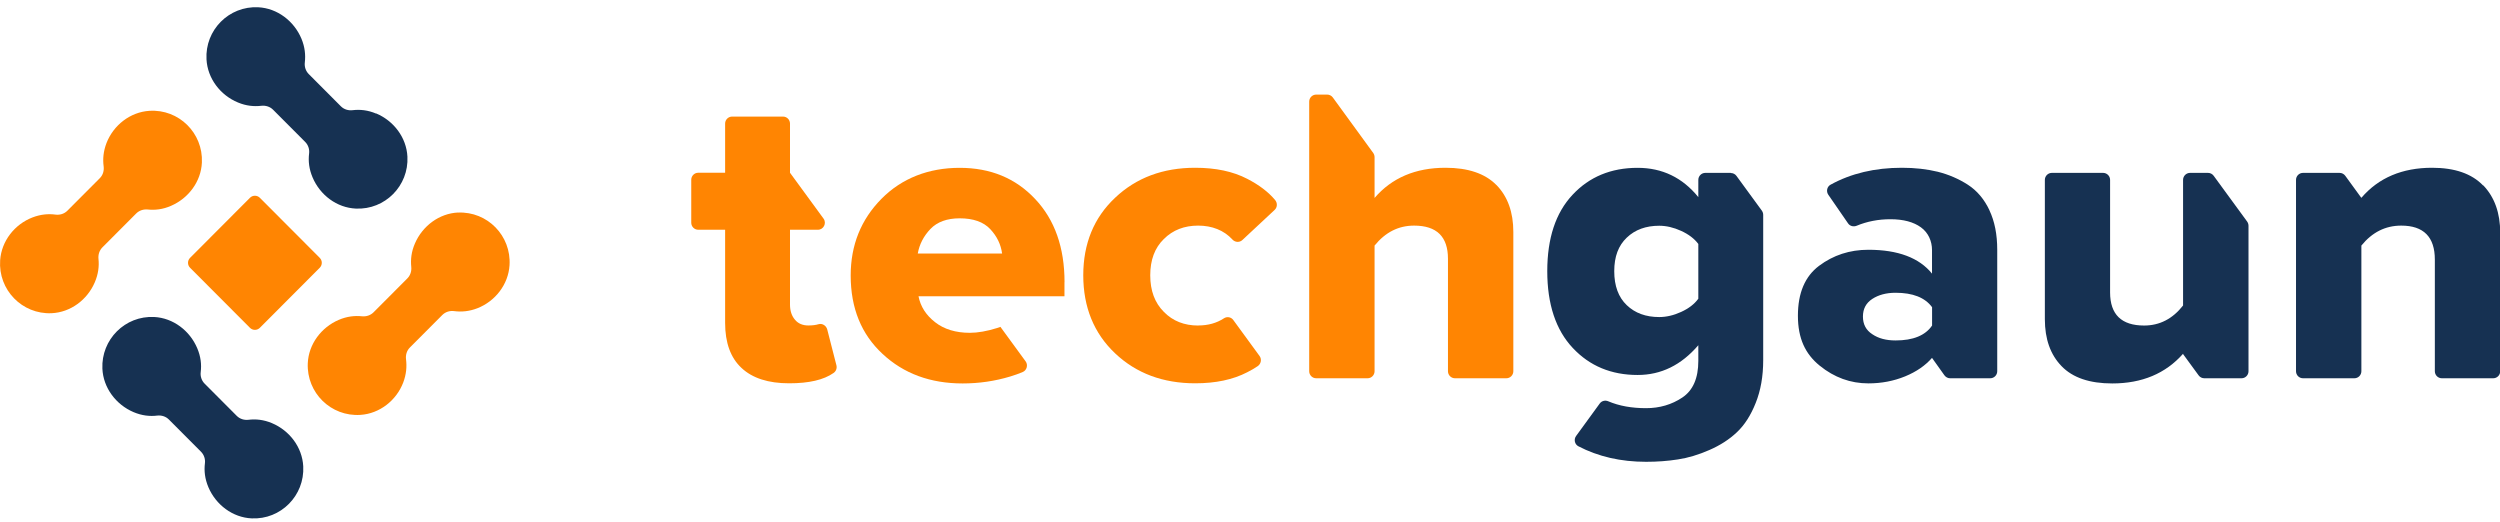 <svg width="225" height="47" viewBox="0 0 225 47" fill="none" xmlns="http://www.w3.org/2000/svg">
<g clip-path="url(#clip0_640_364)">
<path d="M41.238 19.126C39.529 19.202 38.02 20.336 37.341 21.918C37.021 22.655 36.945 23.361 37.014 24.023C37.052 24.407 36.933 24.785 36.656 25.063L33.62 28.107C33.35 28.378 32.967 28.504 32.583 28.466C31.93 28.397 31.226 28.472 30.49 28.787C28.913 29.462 27.775 30.974 27.7 32.695C27.586 35.348 29.786 37.516 32.445 37.339C34.167 37.226 35.676 36.041 36.292 34.422C36.568 33.69 36.625 32.997 36.543 32.342C36.493 31.945 36.612 31.548 36.895 31.27L39.805 28.352C40.088 28.069 40.478 27.949 40.874 28C41.534 28.088 42.238 28.025 42.967 27.741C44.576 27.111 45.751 25.598 45.858 23.872C46.022 21.212 43.866 19.019 41.226 19.132L41.238 19.126Z" fill="#FF8502"/>
<path d="M13.445 9.975C11.723 10.082 10.214 11.261 9.585 12.874C9.303 13.612 9.24 14.311 9.328 14.973C9.378 15.37 9.259 15.767 8.976 16.044L6.066 18.962C5.783 19.246 5.387 19.366 4.997 19.315C4.35 19.227 3.652 19.29 2.929 19.567C1.307 20.191 0.132 21.697 0.013 23.424C-0.17 26.09 1.993 28.302 4.639 28.189C6.355 28.113 7.863 26.979 8.536 25.397C8.85 24.659 8.932 23.954 8.863 23.298C8.825 22.914 8.944 22.536 9.221 22.258L12.257 19.214C12.527 18.943 12.91 18.817 13.294 18.855C13.954 18.924 14.652 18.849 15.387 18.527C16.965 17.847 18.096 16.34 18.171 14.62C18.285 11.973 16.097 9.805 13.445 9.975Z" fill="#FF8502"/>
<path d="M28.777 23.207L23.386 17.801C23.14 17.555 22.742 17.555 22.497 17.801L17.106 23.207C16.86 23.453 16.86 23.852 17.106 24.098L22.497 29.503C22.742 29.75 23.14 29.75 23.386 29.503L28.777 24.098C29.023 23.852 29.023 23.453 28.777 23.207Z" fill="#FF8502"/>
<path d="M74.451 29.651C74.363 29.311 74.011 29.078 73.671 29.178C73.42 29.254 73.112 29.292 72.747 29.292C72.238 29.292 71.836 29.122 71.547 28.775C71.251 28.428 71.1 27.975 71.1 27.407V20.677H73.608C74.124 20.677 74.419 20.09 74.118 19.674L71.1 15.547V11.122C71.1 10.776 70.818 10.492 70.472 10.492H65.89C65.544 10.492 65.261 10.776 65.261 11.122V15.547H62.841C62.496 15.547 62.213 15.83 62.213 16.177V20.046C62.213 20.393 62.496 20.677 62.841 20.677H65.261V29.059C65.261 30.842 65.752 32.203 66.738 33.117C67.719 34.037 69.146 34.497 71.025 34.497C72.81 34.497 74.136 34.189 75.023 33.565C75.243 33.413 75.343 33.142 75.28 32.884L74.451 29.651Z" fill="#FF8502"/>
<path d="M95.808 25.397C95.808 22.284 94.929 19.782 93.169 17.916C91.409 16.038 89.146 15.105 86.368 15.105C83.59 15.105 81.17 16.032 79.328 17.897C77.487 19.763 76.562 22.063 76.562 24.792C76.562 27.729 77.518 30.08 79.429 31.851C81.333 33.628 83.74 34.51 86.638 34.51C88.115 34.51 89.542 34.302 90.937 33.88C91.333 33.76 91.704 33.628 92.056 33.477C92.408 33.325 92.546 32.853 92.308 32.525L90.038 29.418C89.944 29.449 89.85 29.487 89.749 29.519C88.825 29.809 87.996 29.953 87.285 29.953C86.016 29.953 84.966 29.632 84.155 28.996C83.338 28.359 82.842 27.578 82.666 26.664H95.802V25.397H95.808ZM82.597 22.826C82.747 21.981 83.131 21.244 83.74 20.607C84.35 19.971 85.23 19.649 86.368 19.649C87.594 19.649 88.511 19.971 89.121 20.62C89.731 21.269 90.082 22.006 90.189 22.819H82.59L82.597 22.826Z" fill="#FF8502"/>
<path d="M107.834 29.298C106.589 29.298 105.552 28.895 104.748 28.069C103.93 27.256 103.522 26.16 103.522 24.779C103.522 23.399 103.924 22.309 104.748 21.509C105.558 20.702 106.589 20.305 107.834 20.305C109.078 20.305 110.153 20.721 110.92 21.559C111.159 21.817 111.555 21.843 111.812 21.603L114.716 18.893C114.968 18.66 114.98 18.275 114.767 18.011C114.151 17.273 113.308 16.637 112.252 16.095C110.97 15.427 109.405 15.099 107.57 15.099C104.672 15.099 102.265 15.994 100.36 17.797C98.45 19.593 97.494 21.924 97.494 24.779C97.494 27.634 98.45 29.998 100.36 31.8C102.265 33.602 104.672 34.497 107.57 34.497C109.405 34.497 110.964 34.17 112.252 33.502C112.592 33.331 112.906 33.149 113.195 32.953C113.484 32.758 113.579 32.342 113.365 32.046L110.995 28.8C110.8 28.529 110.43 28.466 110.153 28.649C109.499 29.078 108.726 29.292 107.846 29.292L107.834 29.298Z" fill="#FF8502"/>
<path d="M134.673 16.649C133.655 15.616 132.128 15.099 130.091 15.099C127.395 15.099 125.264 16.006 123.711 17.815V14.141C123.711 14.009 123.667 13.876 123.592 13.769L119.953 8.772C119.833 8.608 119.645 8.513 119.443 8.513H118.457C118.111 8.513 117.828 8.797 117.828 9.143V33.413C117.828 33.76 118.111 34.044 118.457 34.044H123.083C123.428 34.044 123.711 33.76 123.711 33.413V22.101C124.686 20.903 125.861 20.305 127.269 20.305C129.305 20.305 130.317 21.3 130.317 23.286V33.413C130.317 33.76 130.6 34.044 130.946 34.044H135.572C135.918 34.044 136.2 33.76 136.2 33.413V20.878C136.2 19.095 135.691 17.683 134.673 16.643V16.649Z" fill="#FF8502"/>
<path d="M33.846 10.221C33.104 9.906 32.394 9.837 31.728 9.918C31.338 9.963 30.955 9.843 30.678 9.566L27.787 6.666C27.51 6.389 27.385 5.998 27.435 5.608C27.51 4.946 27.441 4.234 27.133 3.49C26.467 1.896 24.965 0.742 23.242 0.654C20.609 0.522 18.44 2.702 18.585 5.343C18.679 7.064 19.829 8.57 21.42 9.225C22.161 9.534 22.859 9.597 23.519 9.521C23.909 9.477 24.298 9.597 24.575 9.874L27.466 12.773C27.743 13.051 27.869 13.441 27.818 13.826C27.737 14.5 27.812 15.212 28.133 15.969C28.805 17.557 30.314 18.698 32.029 18.773C34.651 18.893 36.8 16.725 36.668 14.097C36.58 12.376 35.436 10.876 33.852 10.208L33.846 10.221Z" fill="#163152"/>
<path d="M24.476 38.083C23.728 37.768 23.024 37.699 22.358 37.781C21.968 37.825 21.585 37.705 21.308 37.428L18.417 34.529C18.14 34.252 18.015 33.861 18.065 33.477C18.147 32.808 18.071 32.096 17.757 31.353C17.091 29.765 15.589 28.617 13.879 28.529C11.258 28.397 9.102 30.552 9.215 33.18C9.291 34.901 10.435 36.413 12.012 37.088C12.767 37.409 13.483 37.485 14.149 37.403C14.539 37.359 14.922 37.478 15.199 37.756L18.09 40.655C18.367 40.932 18.492 41.323 18.442 41.707C18.36 42.375 18.436 43.094 18.756 43.85C19.429 45.432 20.938 46.579 22.654 46.654C25.274 46.774 27.424 44.606 27.292 41.972C27.204 40.251 26.06 38.751 24.476 38.083Z" fill="#163152"/>
<path d="M155.772 15.559H153.478C153.132 15.559 152.849 15.843 152.849 16.189V17.74C151.423 15.982 149.6 15.105 147.387 15.105C144.993 15.105 143.038 15.912 141.523 17.538C140.008 19.158 139.254 21.445 139.254 24.408C139.254 27.37 140.021 29.695 141.548 31.315C143.069 32.941 145.018 33.748 147.387 33.748C149.499 33.748 151.316 32.859 152.849 31.069V32.481C152.849 34.044 152.365 35.14 151.41 35.777C150.461 36.413 149.367 36.735 148.148 36.735C146.853 36.735 145.722 36.533 144.747 36.117C144.471 35.997 144.15 36.073 143.974 36.319L141.85 39.237C141.624 39.545 141.718 39.987 142.051 40.163C143.842 41.096 145.872 41.562 148.148 41.562C149.141 41.562 150.096 41.493 151.014 41.348C151.932 41.209 152.874 40.926 153.836 40.504C154.81 40.081 155.634 39.552 156.319 38.903C157.01 38.254 157.576 37.371 158.016 36.256C158.462 35.147 158.688 33.861 158.688 32.418V19.334C158.688 19.202 158.644 19.07 158.569 18.962L156.281 15.83C156.162 15.666 155.973 15.572 155.772 15.572V15.559ZM152.849 26.884C152.491 27.376 151.976 27.767 151.297 28.076C150.624 28.384 149.964 28.535 149.329 28.535C148.135 28.535 147.155 28.183 146.407 27.464C145.659 26.752 145.282 25.731 145.282 24.408C145.282 23.084 145.659 22.101 146.407 21.389C147.155 20.67 148.135 20.317 149.329 20.317C149.964 20.317 150.624 20.469 151.297 20.777C151.976 21.086 152.491 21.477 152.849 21.956V26.891V26.884Z" fill="#163152"/>
<path d="M179.053 18.925C178.582 17.929 177.935 17.16 177.105 16.624C176.282 16.095 175.376 15.704 174.396 15.458C173.415 15.219 172.341 15.099 171.172 15.099C168.739 15.099 166.602 15.603 164.748 16.624C164.427 16.801 164.339 17.223 164.547 17.526L166.325 20.103C166.495 20.355 166.822 20.431 167.099 20.317C168.041 19.927 169.053 19.731 170.134 19.731C171.304 19.731 172.221 19.977 172.887 20.462C173.554 20.948 173.881 21.71 173.881 22.504V24.628C172.737 23.204 170.82 22.479 168.155 22.479C166.47 22.479 164.999 22.964 163.717 23.922C162.447 24.874 161.812 26.374 161.812 28.416C161.812 30.458 162.472 31.857 163.78 32.916C165.087 33.974 166.545 34.504 168.155 34.504C169.324 34.504 170.424 34.296 171.461 33.873C172.485 33.451 173.29 32.89 173.881 32.21L174.999 33.779C175.119 33.943 175.307 34.044 175.508 34.044H179.123C179.468 34.044 179.751 33.76 179.751 33.413V22.479C179.751 21.105 179.519 19.92 179.047 18.925H179.053ZM173.887 29.298C173.277 30.193 172.183 30.64 170.6 30.64C169.757 30.64 169.06 30.458 168.506 30.079C167.941 29.714 167.664 29.185 167.664 28.491C167.664 27.798 167.941 27.275 168.506 26.903C169.066 26.538 169.764 26.349 170.6 26.349C172.152 26.349 173.246 26.777 173.887 27.647V29.298Z" fill="#163152"/>
<path d="M198.714 15.559H197.105C196.759 15.559 196.476 15.843 196.476 16.189V27.495C195.533 28.699 194.364 29.298 192.969 29.298C190.932 29.298 189.908 28.302 189.908 26.317V16.189C189.908 15.843 189.625 15.559 189.279 15.559H184.666C184.32 15.559 184.037 15.843 184.037 16.189V28.724C184.037 30.508 184.534 31.92 185.546 32.959C186.545 33.993 188.066 34.51 190.103 34.51C192.78 34.51 194.905 33.621 196.482 31.831V31.876L197.878 33.785C197.997 33.949 198.186 34.044 198.387 34.044H201.737C202.083 34.044 202.365 33.76 202.365 33.413V20.317C202.365 20.185 202.321 20.053 202.246 19.945L199.229 15.818C199.11 15.654 198.921 15.559 198.72 15.559H198.714Z" fill="#163152"/>
<path d="M223.473 16.687C222.455 15.629 220.927 15.099 218.891 15.099C216.207 15.099 214.083 15.994 212.536 17.79H212.53C212.53 17.79 212.524 17.797 212.517 17.803L211.072 15.818C210.952 15.654 210.764 15.559 210.563 15.559H207.269C206.923 15.559 206.641 15.843 206.641 16.189V33.413C206.641 33.76 206.923 34.044 207.269 34.044H211.895C212.241 34.044 212.524 33.76 212.524 33.413V22.101C213.498 20.904 214.686 20.305 216.113 20.305C218.124 20.305 219.136 21.326 219.136 23.361V33.413C219.136 33.76 219.419 34.044 219.765 34.044H224.391C224.736 34.044 225.019 33.76 225.019 33.413V20.954C225.019 19.17 224.51 17.74 223.492 16.681L223.473 16.687Z" fill="#163152"/>
<path d="M212.53 17.79V17.829L212.518 17.803C212.518 17.803 212.524 17.797 212.53 17.79Z" fill="#163152"/>
</g>
<defs>
<clipPath id="clip0_640_364">
<rect width="225" height="46" fill="white" transform="translate(0 0.654)"/>
</clipPath>
</defs>
</svg>
